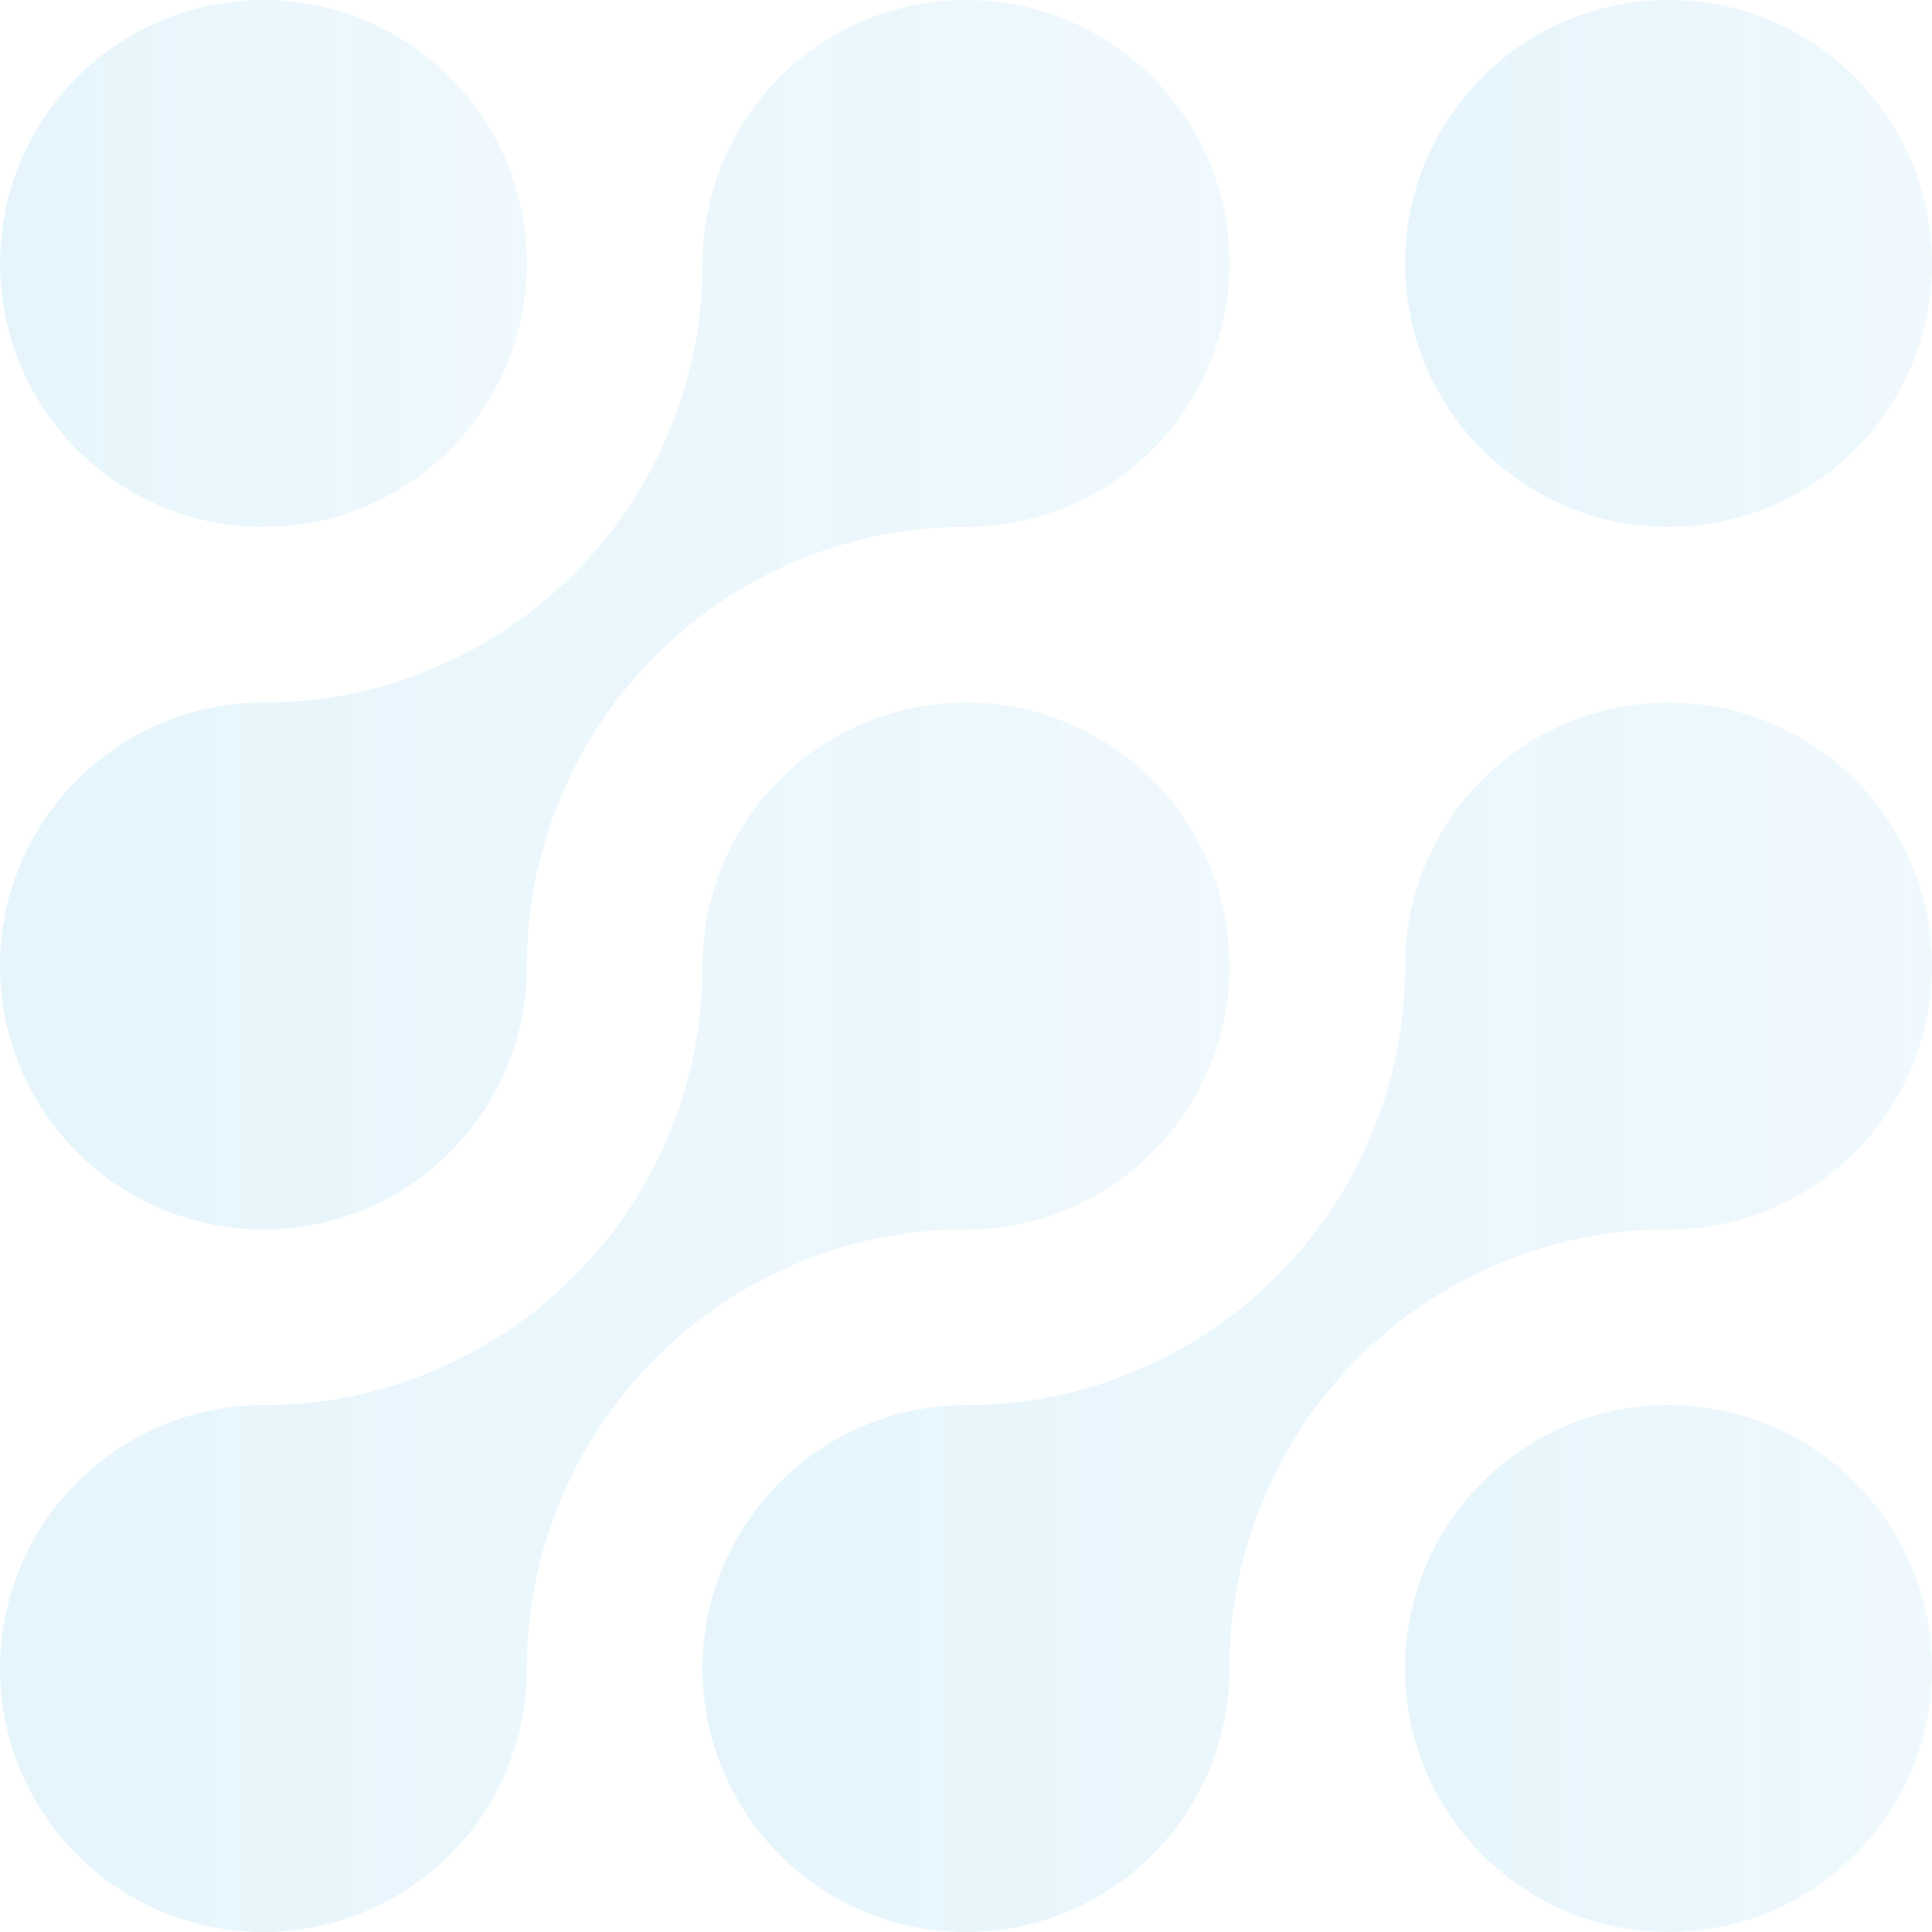 <svg xmlns="http://www.w3.org/2000/svg" xmlns:xlink="http://www.w3.org/1999/xlink" width="548.066" height="548.074" viewBox="0 0 548.066 548.074">
  <defs>
    <linearGradient id="linear-gradient" y1="0.5" x2="1" y2="0.5" gradientUnits="objectBoundingBox">
      <stop offset="0" stop-color="#009ae1"/>
      <stop offset="1" stop-color="#009ae1" stop-opacity="0.651"/>
    </linearGradient>
  </defs>
  <g id="Group_69" data-name="Group 69" transform="translate(-792.997 -398.013)" opacity="0.1">
    <circle id="Ellipse_32" data-name="Ellipse 32" cx="74.735" cy="74.735" r="74.735" transform="translate(793.002 398.018)" fill="url(#linear-gradient)"/>
    <circle id="Ellipse_33" data-name="Ellipse 33" cx="74.735" cy="74.735" r="74.735" transform="translate(1191.592 398.018)" fill="url(#linear-gradient)"/>
    <path id="Path_46" data-name="Path 46" d="M74.735,378.768a74.716,74.716,0,0,0,74.735-74.735,122.856,122.856,0,0,1,10.9-50.883A124.87,124.87,0,0,1,174.382,229.3,127.568,127.568,0,0,1,199.3,204.378a124.871,124.871,0,0,1,23.854-14.013,122.856,122.856,0,0,1,50.883-10.9A74.735,74.735,0,1,0,199.3,104.732a122.856,122.856,0,0,1-10.9,50.883,124.872,124.872,0,0,1-14.013,23.854,127.568,127.568,0,0,1-24.918,24.918A124.872,124.872,0,0,1,125.618,218.4a122.856,122.856,0,0,1-50.883,10.9,74.736,74.736,0,0,0,0,149.472Z" transform="translate(793.002 368.016)" fill="url(#linear-gradient)"/>
    <path id="Path_47" data-name="Path 47" d="M223.15,222.37a122.855,122.855,0,0,1,50.883-10.9A74.735,74.735,0,1,0,199.3,136.736a122.856,122.856,0,0,1-10.9,50.883,124.873,124.873,0,0,1-14.013,23.854,127.569,127.569,0,0,1-24.918,24.918A124.872,124.872,0,0,1,125.615,250.4a122.857,122.857,0,0,1-50.883,10.9,74.735,74.735,0,1,0,74.735,74.735,122.857,122.857,0,0,1,10.9-50.883A124.874,124.874,0,0,1,174.378,261.3,127.57,127.57,0,0,1,199.3,236.382,124.874,124.874,0,0,1,223.15,222.37Z" transform="translate(793 535.315)" fill="url(#linear-gradient)"/>
    <path id="Path_48" data-name="Path 48" d="M306.033,62A74.716,74.716,0,0,0,231.3,136.736a122.856,122.856,0,0,1-10.9,50.883,124.872,124.872,0,0,1-14.013,23.854,127.569,127.569,0,0,1-24.918,24.918A124.871,124.871,0,0,1,157.615,250.4a122.856,122.856,0,0,1-50.883,10.9,74.735,74.735,0,1,0,74.735,74.735,122.856,122.856,0,0,1,10.9-50.883A124.871,124.871,0,0,1,206.378,261.3,127.571,127.571,0,0,1,231.3,236.382a124.873,124.873,0,0,1,23.854-14.013,122.856,122.856,0,0,1,50.883-10.9,74.736,74.736,0,1,0,0-149.472Z" transform="translate(960.294 535.313)" fill="url(#linear-gradient)"/>
    <circle id="Ellipse_34" data-name="Ellipse 34" cx="74.735" cy="74.735" r="74.735" transform="translate(1191.592 796.608)" fill="url(#linear-gradient)"/>
  </g>
</svg>
